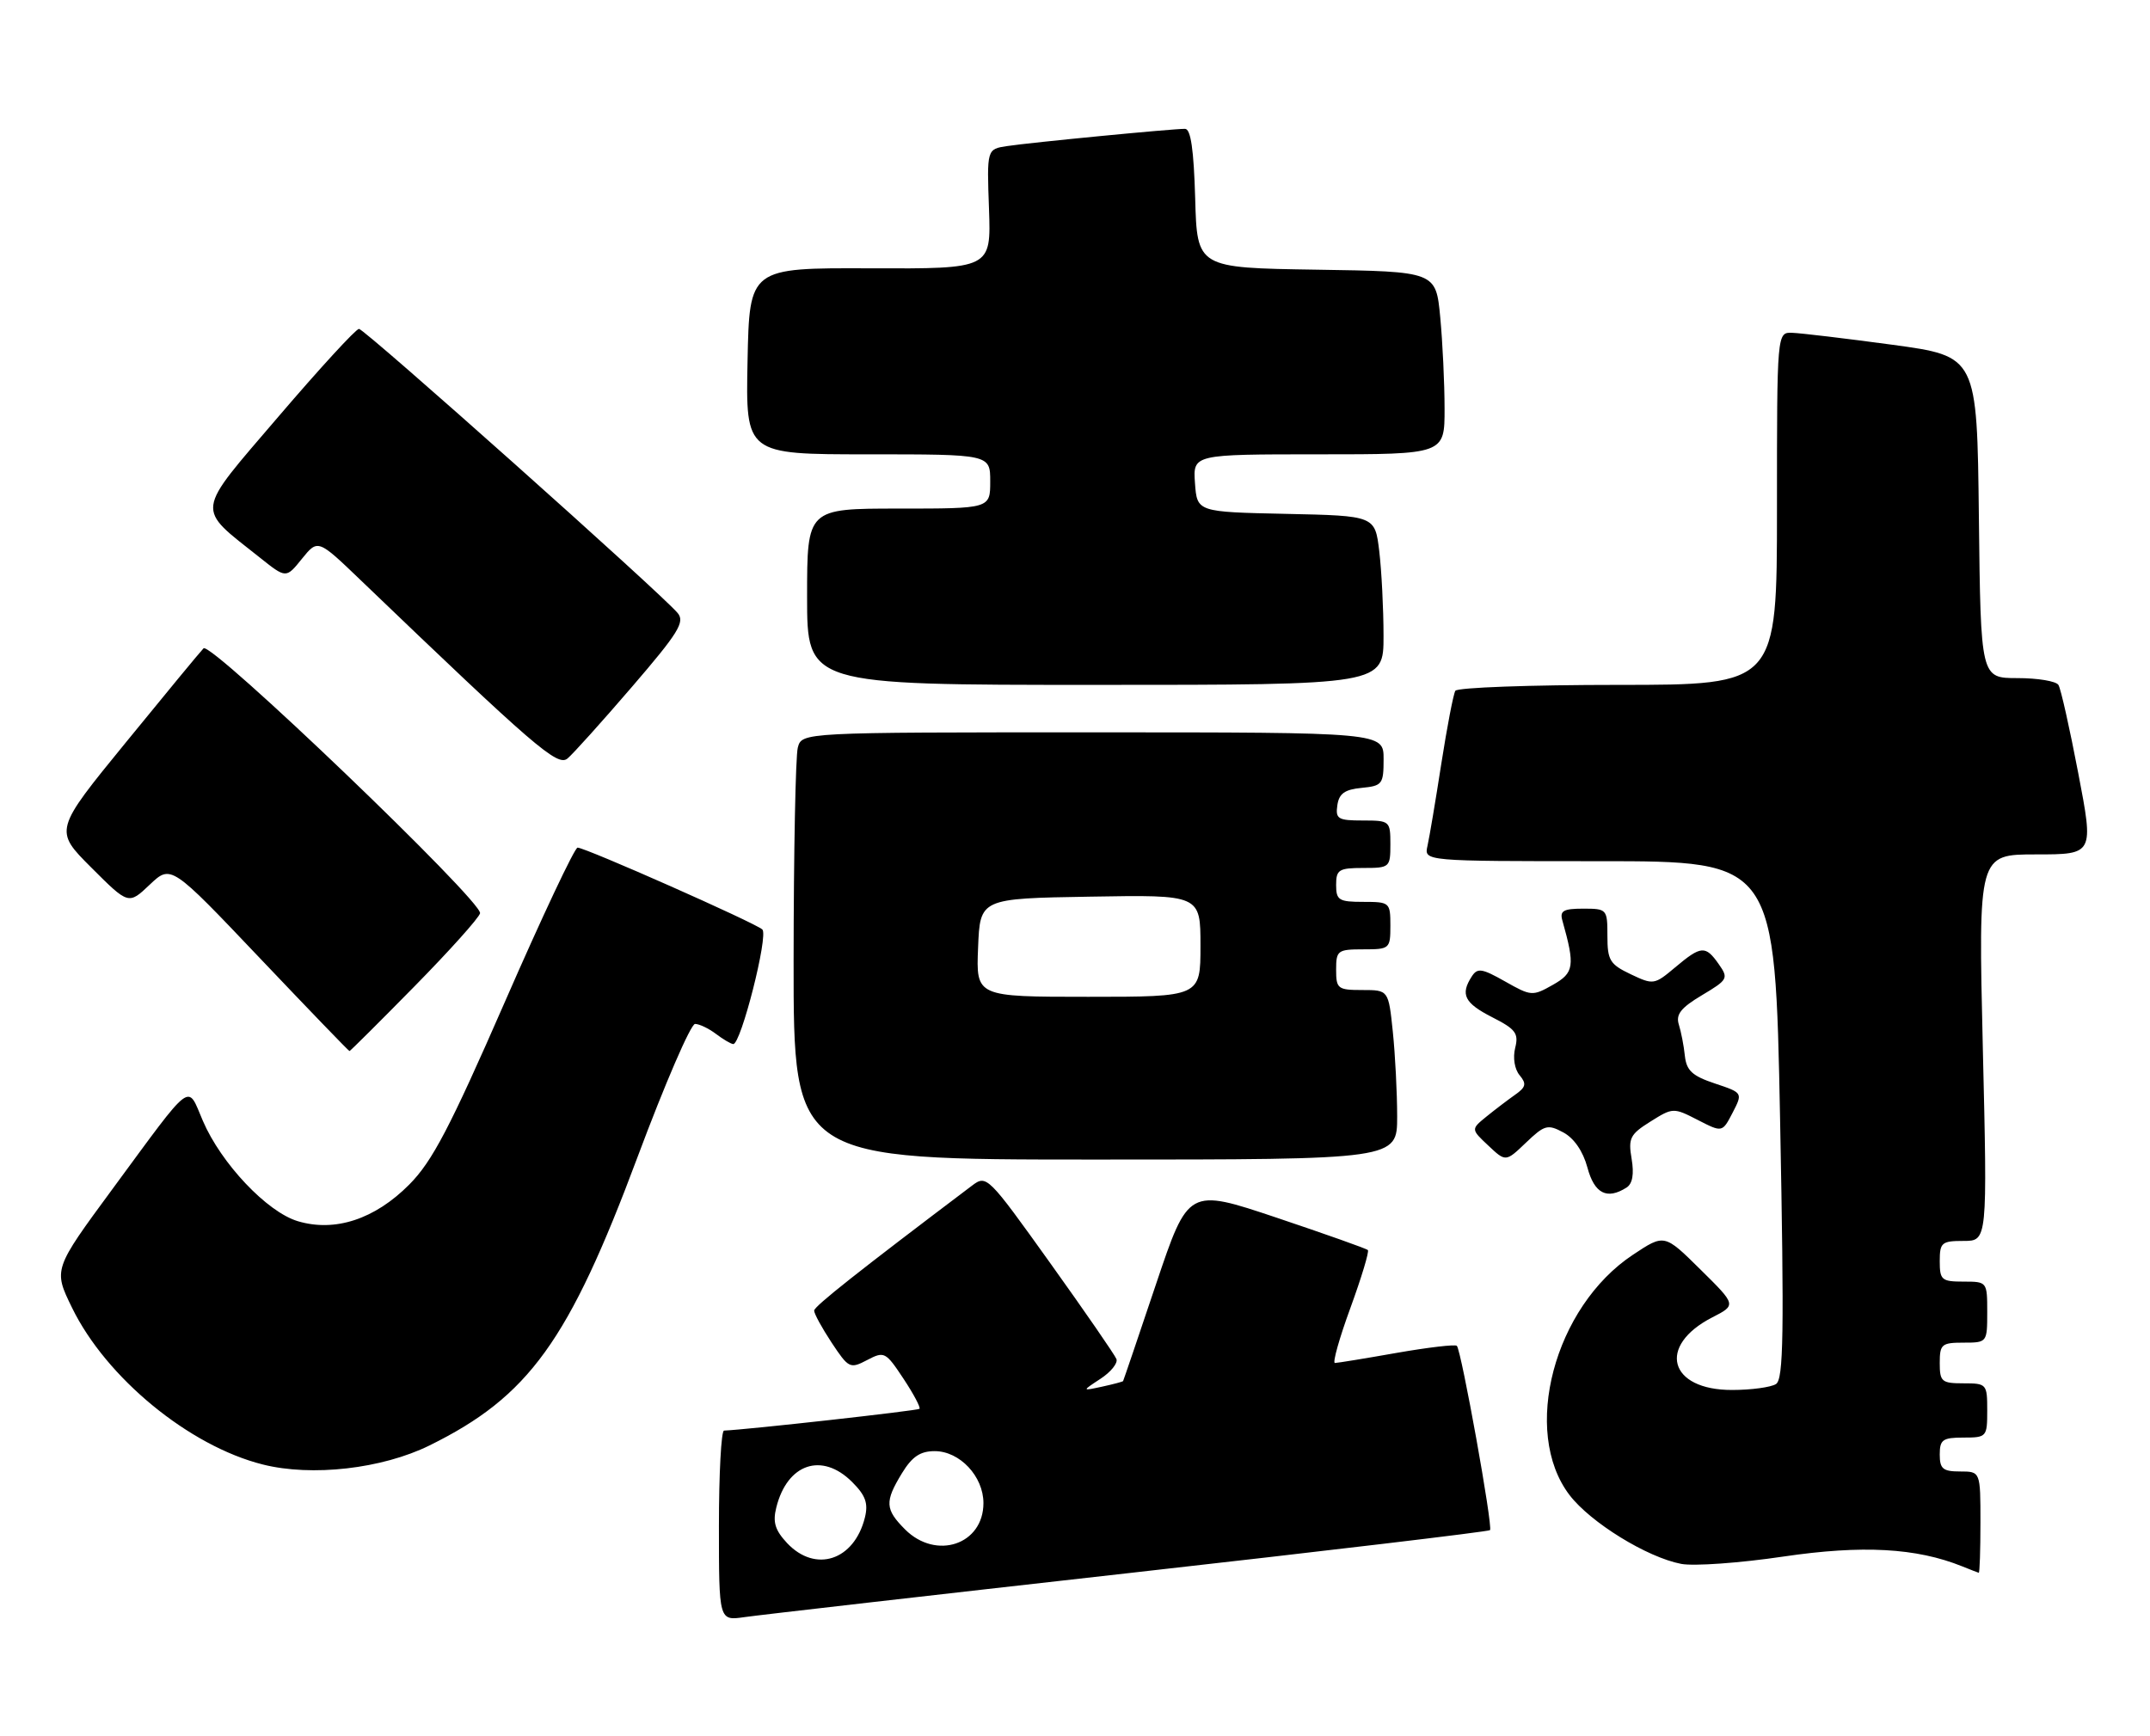 <?xml version="1.0" encoding="UTF-8" standalone="no"?>
<!DOCTYPE svg PUBLIC "-//W3C//DTD SVG 1.1//EN" "http://www.w3.org/Graphics/SVG/1.1/DTD/svg11.dtd" >
<svg xmlns="http://www.w3.org/2000/svg" xmlns:xlink="http://www.w3.org/1999/xlink" version="1.1" viewBox="0 0 317 256">
 <g >
 <path fill="currentColor"
d=" M 166.39 231.99 C 195.48 228.72 219.47 225.87 219.69 225.65 C 220.15 225.19 215.46 199.13 214.80 198.47 C 214.56 198.23 210.57 198.70 205.93 199.51 C 201.29 200.33 197.19 201.00 196.82 201.00 C 196.45 201.00 197.47 197.34 199.11 192.87 C 200.74 188.40 201.90 184.56 201.68 184.35 C 201.47 184.13 195.42 181.99 188.25 179.58 C 175.21 175.21 175.21 175.21 170.45 189.36 C 167.84 197.14 165.65 203.58 165.59 203.67 C 165.54 203.76 164.15 204.13 162.50 204.49 C 159.50 205.14 159.50 205.14 162.26 203.33 C 163.79 202.33 164.84 201.02 164.61 200.42 C 164.37 199.81 159.98 193.44 154.84 186.26 C 145.63 173.39 145.47 173.22 143.31 174.85 C 126.52 187.53 120.07 192.63 120.04 193.27 C 120.02 193.70 121.18 195.82 122.61 197.99 C 125.13 201.79 125.33 201.89 127.85 200.57 C 130.38 199.24 130.58 199.35 133.20 203.30 C 134.70 205.56 135.76 207.57 135.57 207.76 C 135.30 208.03 110.11 210.84 106.75 210.97 C 106.34 210.99 106.00 217.31 106.00 225.01 C 106.00 239.02 106.00 239.02 109.75 238.48 C 111.81 238.18 137.30 235.26 166.39 231.99 Z  M 292.00 224.50 C 292.00 217.00 292.00 217.00 289.00 217.00 C 286.47 217.00 286.00 216.61 286.00 214.50 C 286.00 212.31 286.43 212.00 289.50 212.00 C 292.92 212.00 293.00 211.90 293.00 208.00 C 293.00 204.10 292.92 204.00 289.50 204.00 C 286.28 204.00 286.00 203.76 286.00 201.00 C 286.00 198.24 286.28 198.00 289.50 198.00 C 292.98 198.00 293.00 197.98 293.00 193.50 C 293.00 189.02 292.98 189.00 289.50 189.00 C 286.28 189.00 286.00 188.76 286.00 186.00 C 286.00 183.24 286.28 183.00 289.51 183.00 C 293.03 183.00 293.03 183.00 292.35 154.50 C 291.68 126.00 291.68 126.00 300.20 126.00 C 308.72 126.00 308.72 126.00 306.42 114.01 C 305.16 107.41 303.85 101.56 303.50 101.01 C 303.16 100.45 300.44 100.00 297.46 100.00 C 292.04 100.00 292.04 100.00 291.77 76.27 C 291.50 52.54 291.50 52.54 279.00 50.84 C 272.12 49.91 265.49 49.12 264.25 49.08 C 262.00 49.00 262.00 49.00 262.00 75.00 C 262.00 101.00 262.00 101.00 238.56 101.00 C 225.67 101.00 214.88 101.39 214.58 101.87 C 214.29 102.34 213.36 107.18 212.51 112.62 C 211.67 118.05 210.75 123.51 210.47 124.75 C 209.96 127.00 209.96 127.00 235.84 127.00 C 261.72 127.00 261.72 127.00 262.46 165.13 C 263.07 196.66 262.97 203.41 261.85 204.11 C 261.11 204.58 258.21 204.98 255.40 204.98 C 246.06 205.01 244.27 198.47 252.47 194.27 C 256.02 192.45 256.02 192.45 250.71 187.21 C 245.40 181.96 245.40 181.96 240.78 185.03 C 229.14 192.73 224.28 211.12 231.41 220.47 C 234.50 224.52 242.85 229.67 247.89 230.63 C 249.75 230.98 256.52 230.50 262.92 229.55 C 274.58 227.83 282.53 228.26 289.31 230.99 C 290.52 231.48 291.61 231.90 291.75 231.94 C 291.89 231.97 292.00 228.62 292.00 224.50 Z  M 63.31 213.17 C 77.97 205.95 83.86 197.80 94.00 170.63 C 98.03 159.84 101.85 151.00 102.48 151.00 C 103.10 151.00 104.49 151.66 105.56 152.47 C 106.63 153.28 107.77 153.95 108.11 153.97 C 109.24 154.03 113.33 137.93 112.40 137.07 C 111.35 136.09 86.31 125.00 85.16 125.00 C 84.73 125.00 79.90 135.24 74.44 147.75 C 66.31 166.35 63.74 171.26 60.34 174.69 C 55.25 179.81 49.39 181.73 43.91 180.09 C 39.37 178.73 32.61 171.58 29.91 165.29 C 27.55 159.80 28.63 158.98 16.58 175.35 C 7.86 187.20 7.86 187.20 10.62 192.85 C 15.65 203.18 27.90 213.25 38.75 215.97 C 45.98 217.79 56.32 216.61 63.31 213.17 Z  M 239.82 175.13 C 240.70 174.57 240.95 173.16 240.57 170.90 C 240.05 167.85 240.34 167.28 243.34 165.40 C 246.64 163.33 246.74 163.32 250.32 165.16 C 253.94 167.02 253.94 167.02 255.46 164.09 C 256.97 161.16 256.97 161.16 252.84 159.78 C 249.51 158.67 248.66 157.88 248.42 155.71 C 248.27 154.22 247.86 152.14 247.53 151.09 C 247.06 149.60 247.83 148.62 250.93 146.77 C 254.77 144.48 254.88 144.27 253.42 142.19 C 251.46 139.39 250.82 139.44 247.00 142.65 C 243.92 145.24 243.78 145.26 240.43 143.67 C 237.36 142.21 237.00 141.61 237.00 138.02 C 237.00 134.08 236.93 134.00 233.43 134.00 C 230.51 134.00 229.95 134.32 230.36 135.75 C 232.25 142.47 232.10 143.46 228.95 145.24 C 225.96 146.93 225.75 146.91 221.92 144.74 C 218.49 142.80 217.84 142.70 217.00 144.00 C 215.28 146.66 215.92 147.92 220.01 150.01 C 223.48 151.77 223.94 152.39 223.40 154.54 C 223.04 155.98 223.31 157.67 224.05 158.56 C 225.10 159.82 224.99 160.32 223.41 161.43 C 222.36 162.17 220.46 163.61 219.18 164.65 C 216.87 166.53 216.87 166.53 219.44 168.94 C 222.01 171.36 222.01 171.36 224.99 168.51 C 227.73 165.89 228.19 165.76 230.50 167.00 C 232.08 167.85 233.40 169.77 234.05 172.17 C 235.08 176.02 236.93 176.97 239.82 175.13 Z  M 206.00 164.65 C 206.00 161.15 205.71 155.53 205.36 152.15 C 204.72 146.00 204.72 146.00 200.86 146.00 C 197.24 146.00 197.00 145.81 197.00 143.00 C 197.00 140.17 197.22 140.00 201.00 140.00 C 204.90 140.00 205.00 139.92 205.00 136.50 C 205.00 133.08 204.90 133.00 201.00 133.00 C 197.40 133.00 197.00 132.75 197.00 130.50 C 197.00 128.25 197.40 128.00 201.00 128.00 C 204.90 128.00 205.00 127.92 205.00 124.50 C 205.00 121.07 204.91 121.00 200.93 121.00 C 197.28 121.00 196.89 120.77 197.18 118.75 C 197.43 117.03 198.26 116.43 200.75 116.19 C 203.81 115.89 204.00 115.65 204.00 111.94 C 204.00 108.00 204.00 108.00 161.12 108.00 C 118.23 108.00 118.23 108.00 117.63 110.25 C 117.30 111.49 117.02 125.66 117.01 141.75 C 117.00 171.00 117.00 171.00 161.50 171.00 C 206.00 171.00 206.00 171.00 206.00 164.65 Z  M 61.12 145.45 C 66.28 140.20 70.63 135.35 70.78 134.68 C 71.17 132.95 31.07 94.52 30.01 95.61 C 29.53 96.10 24.38 102.34 18.56 109.48 C 7.97 122.45 7.97 122.45 13.46 127.94 C 18.95 133.43 18.95 133.43 22.08 130.46 C 25.21 127.50 25.21 127.50 38.27 141.25 C 45.45 148.81 51.41 155.00 51.53 155.00 C 51.64 155.00 55.96 150.70 61.12 145.45 Z  M 93.17 101.30 C 100.02 93.34 101.02 91.73 99.92 90.41 C 97.57 87.57 53.76 48.50 52.93 48.50 C 52.48 48.50 47.14 54.32 41.06 61.43 C 28.62 75.98 28.79 74.66 38.34 82.25 C 42.18 85.31 42.18 85.31 44.52 82.40 C 46.87 79.50 46.87 79.50 53.18 85.56 C 78.83 110.17 82.20 113.08 83.67 111.86 C 84.48 111.19 88.75 106.44 93.17 101.30 Z  M 203.99 93.75 C 203.99 89.76 203.70 84.15 203.36 81.28 C 202.73 76.06 202.73 76.06 189.61 75.78 C 176.50 75.50 176.50 75.50 176.19 71.25 C 175.89 67.00 175.89 67.00 194.44 67.00 C 213.00 67.00 213.00 67.00 212.99 60.25 C 212.99 56.54 212.70 50.47 212.35 46.77 C 211.71 40.04 211.71 40.04 194.11 39.77 C 176.50 39.50 176.50 39.50 176.22 29.25 C 176.01 22.03 175.57 19.00 174.72 19.00 C 172.85 18.99 151.89 21.02 148.50 21.54 C 145.50 21.99 145.50 21.99 145.82 30.81 C 146.13 39.64 146.13 39.64 128.32 39.57 C 110.50 39.50 110.50 39.50 110.22 53.25 C 109.94 67.00 109.94 67.00 127.97 67.00 C 146.00 67.00 146.00 67.00 146.00 71.00 C 146.00 75.00 146.00 75.00 132.50 75.00 C 119.00 75.00 119.00 75.00 119.00 88.00 C 119.00 101.00 119.00 101.00 161.50 101.00 C 204.00 101.00 204.00 101.00 203.99 93.75 Z  M 116.05 227.56 C 114.28 225.66 113.91 224.48 114.46 222.31 C 116.07 215.83 121.20 214.11 125.64 218.55 C 127.63 220.54 128.04 221.69 127.52 223.80 C 125.94 230.13 120.23 232.00 116.05 227.56 Z  M 133.45 225.55 C 130.49 222.58 130.42 221.46 132.99 217.25 C 134.48 214.81 135.68 214.00 137.81 214.00 C 141.51 214.00 145.00 217.72 145.00 221.66 C 145.00 227.78 138.03 230.12 133.45 225.55 Z  M 144.21 139.75 C 144.50 132.50 144.50 132.50 160.75 132.23 C 177.00 131.95 177.00 131.95 177.00 139.48 C 177.00 147.00 177.00 147.00 160.46 147.00 C 143.91 147.00 143.91 147.00 144.21 139.75 Z "/>
</g>
</svg>